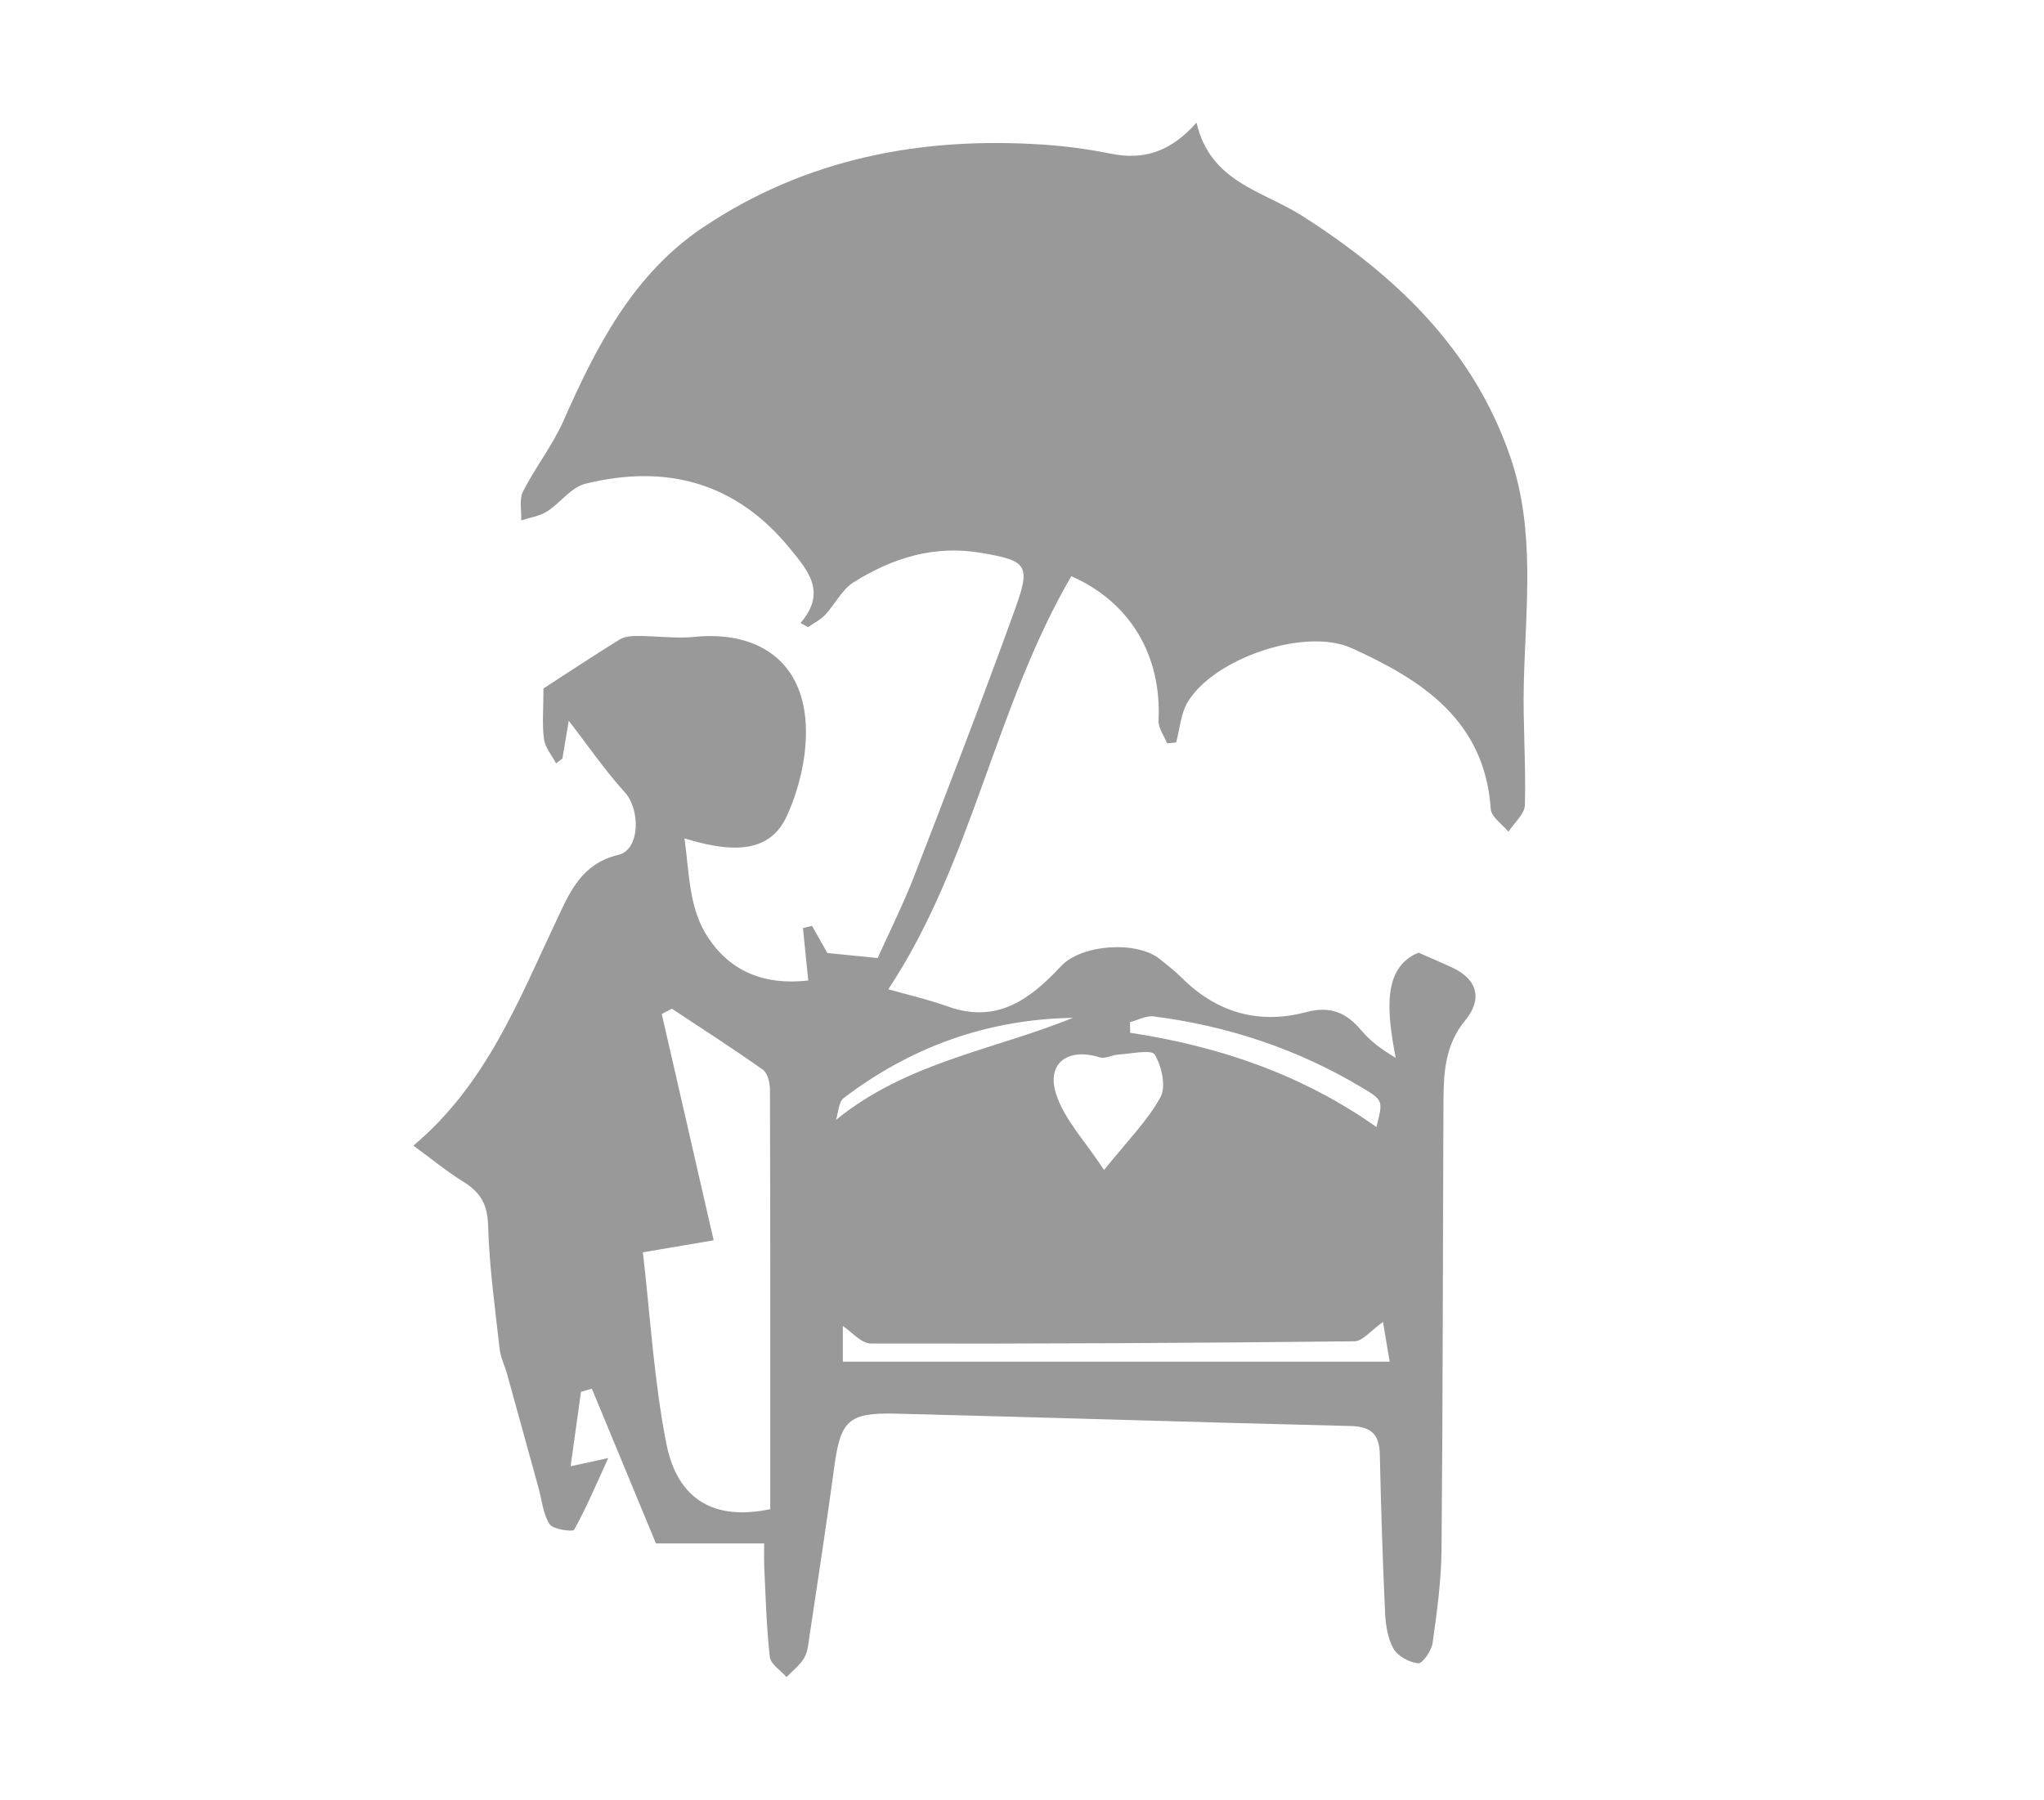 <?xml version="1.0" encoding="utf-8"?>
<!-- Generator: Adobe Illustrator 23.0.3, SVG Export Plug-In . SVG Version: 6.00 Build 0)  -->
<svg version="1.1" id="Layer_1" xmlns="http://www.w3.org/2000/svg" xmlns:xlink="http://www.w3.org/1999/xlink" x="0px" y="0px"
	 viewBox="0 0 771 679" style="enable-background:new 0 0 771 679;" xml:space="preserve">
<style type="text/css">
	.st0{opacity:0.4;}
</style>
<path class="st0" d="M301.96,235.05c9.93-11.63,2.99-19.54-3.95-28.06c-20.49-25.14-46.79-31.98-77.23-24.48
	c-5.35,1.32-9.43,7.28-14.49,10.48c-2.81,1.78-6.43,2.27-9.69,3.33c0.16-3.68-0.82-7.93,0.7-10.92
	c4.64-9.14,11.16-17.39,15.28-26.72c12.42-28.11,26.31-55.27,52.62-72.9c38.86-26.05,82.46-34.32,128.57-31.2
	c8.47,0.57,16.95,1.73,25.27,3.41c12.11,2.44,22.31-0.47,32.29-11.72c5.17,22.48,24.92,25.67,39.71,35.08
	c35.33,22.5,64.68,50.3,78.66,91.04c9.59,27.95,5.74,56.93,5.08,85.66c-0.35,15.21,0.84,30.46,0.41,45.67
	c-0.1,3.42-4.03,6.72-6.2,10.08c-2.32-2.84-6.46-5.56-6.67-8.54c-2.27-33.52-25.97-48.7-52.4-60.71
	c-17.63-8.01-51.97,3.84-61.89,20.28c-2.65,4.39-2.99,10.16-4.38,15.3c-1.14,0.1-2.28,0.2-3.42,0.3c-1.13-2.84-3.36-5.74-3.23-8.52
	c1.21-24.79-10.78-44.77-32.9-54.53c-28.84,49.48-37.38,108.07-69.02,155.85c6.67,1.9,14.77,3.76,22.55,6.53
	c18.54,6.6,31.05-2.87,42.63-15.28c7.64-8.19,28.45-9.7,37.25-2.62c2.84,2.28,5.75,4.53,8.32,7.1c13.19,13.16,29.12,17.6,46.8,12.91
	c9.35-2.48,15.26,0.23,20.95,6.97c3.25,3.85,7.34,6.99,12.88,10.24c-3.37-17.63-5.05-34.04,8.62-39.66c5,2.21,9.01,3.89,12.94,5.74
	c9.71,4.59,10.94,12.18,4.73,19.71c-7.69,9.31-8.22,19.85-8.27,30.79c-0.24,56.38-0.23,112.77-0.73,169.15
	c-0.11,11.7-1.73,23.43-3.37,35.05c-0.41,2.91-3.77,7.79-5.41,7.65c-3.35-0.3-7.75-2.67-9.35-5.52c-2.23-3.96-2.97-9.12-3.18-13.81
	c-0.91-19.83-1.53-39.68-1.97-59.53c-0.17-7.6-3.34-10.47-11.09-10.65c-57.18-1.37-114.34-3.25-171.51-4.66
	c-18.01-0.44-20.83,2.7-23.21,20.31c-2.87,21.26-6.15,42.47-9.32,63.69c-0.42,2.79-0.63,5.86-2,8.18c-1.62,2.76-4.39,4.84-6.66,7.21
	c-2.19-2.51-5.97-4.85-6.29-7.58c-1.29-11.22-1.57-22.55-2.11-33.85c-0.17-3.59-0.03-7.2-0.03-9c-14.36,0-28.1,0-40.83,0
	c-8.4-20.29-16.28-39.33-24.17-58.38c-1.37,0.4-2.73,0.79-4.1,1.19c-1.25,8.98-2.5,17.96-3.91,28.07c4.26-0.93,7.6-1.65,14.19-3.08
	c-4.7,10.26-8.32,18.9-12.86,27.03c-0.5,0.89-7.95-0.08-9.25-2.08c-2.5-3.87-2.91-9.09-4.2-13.75c-3.96-14.37-7.91-28.74-11.9-43.09
	c-0.87-3.11-2.41-6.12-2.76-9.27c-1.72-15.54-3.93-31.1-4.35-46.69c-0.22-8.02-3.06-12.54-9.41-16.45
	c-6.18-3.81-11.81-8.49-18.77-13.58c27.48-23.05,39.76-54.88,54.21-85.48c4.87-10.32,9.29-20.93,23.15-24.23
	c8.21-1.95,8.26-17.14,2.43-23.54c-7.47-8.21-13.78-17.47-21.18-27.03c-0.72,4.28-1.56,9.28-2.4,14.27c-0.8,0.6-1.59,1.2-2.39,1.8
	c-1.59-3.03-4.12-5.93-4.55-9.12c-0.75-5.57-0.21-11.3-0.21-19.14c8.39-5.44,18.49-12.13,28.79-18.51c1.83-1.13,4.47-1.31,6.73-1.31
	c7.2,0.01,14.47,1.06,21.58,0.35c21.38-2.14,38.15,7.06,41.35,28.1c1.92,12.65-1.21,27.59-6.62,39.42
	c-5.99,13.11-18.7,14.69-38.62,8.5c1.85,13.66,1.66,26.69,9.01,37.63c8.54,12.71,21.3,17.88,37.66,15.99
	c-0.7-6.96-1.34-13.38-1.99-19.79c1.14-0.27,2.29-0.55,3.43-0.82c2.19,3.89,4.37,7.78,5.76,10.24c6.25,0.63,11.54,1.16,18.98,1.9
	c4.25-9.48,9.66-20.24,13.99-31.42c12.99-33.57,25.92-67.17,38.13-101.03c5.77-16.02,3.72-17.49-12.71-20.36
	c-17.98-3.14-33.79,1.83-48.51,11.07c-4.37,2.74-6.95,8.26-10.65,12.21c-1.79,1.91-4.29,3.14-6.48,4.68
	C303.87,236.07,302.92,235.56,301.96,235.05z M290.54,569.37c0-53.19,0.04-105.72-0.11-158.26c-0.01-2.58-0.88-6.26-2.69-7.54
	c-11.22-7.97-22.83-15.4-34.31-23.01c-1.27,0.67-2.54,1.33-3.81,2c6.44,28.09,12.88,56.19,19.57,85.38
	c-7.1,1.2-15.71,2.66-26.7,4.52c2.84,24.34,4.2,48.6,8.86,72.2C255.59,566.06,269.68,573.79,290.54,569.37z M521.67,498.75
	c-4.62,3.25-7.67,7.26-10.76,7.29c-60.79,0.66-121.58,0.99-182.38,0.84c-3.7-0.01-7.39-4.51-10.61-6.61c0,3.01,0,7.62,0,13.46
	c68.9,0,137.02,0,206.27,0C523.1,507.23,522.39,503.01,521.67,498.75z M416.45,441.41c8.79-10.97,16.34-18.48,21.27-27.44
	c2.2-3.99,0.5-11.71-2.15-16.1c-1.23-2.04-8.95-0.29-13.71-0.02c-2.36,0.13-4.99,1.72-7,1.08c-11.93-3.79-20.29,2.08-16.48,13.86
	C401.49,422.4,409.31,430.5,416.45,441.41z M426.22,385.64c0.03,1.33,0.05,2.67,0.08,4c33.53,5.07,64.89,15.76,92.89,35.56
	c2.55-10,2.6-10.07-5.53-14.93c-24.27-14.51-50.55-23.24-78.53-26.8C432.3,383.11,429.2,384.87,426.22,385.64z M404.71,384
	c-32.42,0.56-61.11,11-86.46,30.26c-1.94,1.48-1.99,5.44-2.92,8.25C342.19,400.65,375.11,396.07,404.71,384z"/>
</svg>
